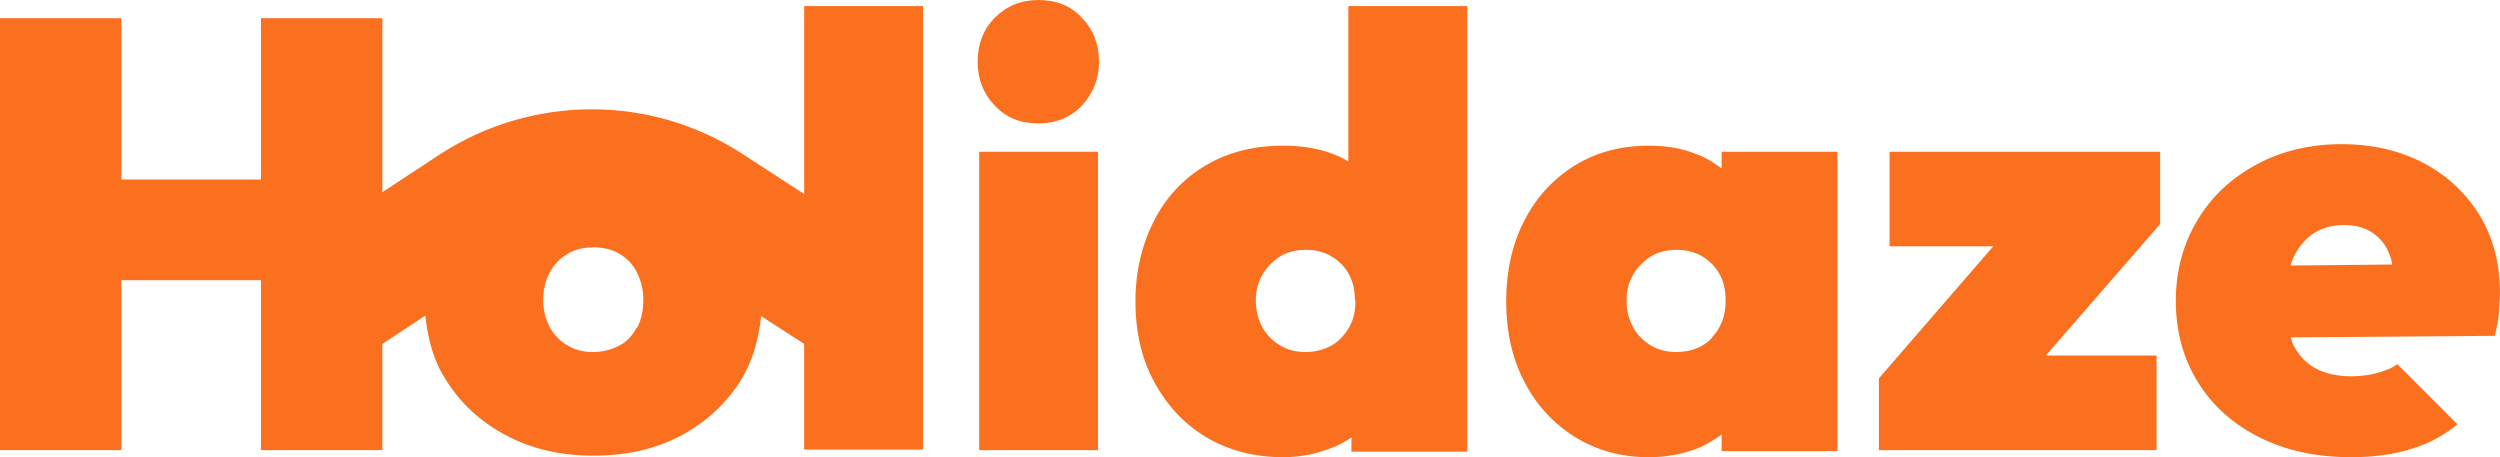 <?xml version="1.0" encoding="UTF-8"?>
<svg id="Layer_2" data-name="Layer 2" xmlns="http://www.w3.org/2000/svg" viewBox="0 0 49.43 9.04">
  <defs>
    <style>
      .cls-1 {
        fill: #fb701e;
      }
    </style>
  </defs>
  <g id="Layer_1-2" data-name="Layer 1">
    <path class="cls-1" d="M15.89,3.83l-1.2-.78c-1.82-1.19-4.17-1.18-5.99,0l-1.14.75V.36h-2.4v3.19h-2.76V.36H0v8.54h2.4v-3.36h2.76v3.36h2.4v-2.1l.85-.56c.05.46.16.89.4,1.26.29.47.69.84,1.2,1.11.51.27,1.09.4,1.73.4s1.22-.13,1.73-.4c.5-.27.9-.64,1.19-1.11.23-.38.34-.8.39-1.25l.85.55v2.09h2.35V.12h-2.35v3.71h0ZM12.59,6.47c-.08.16-.19.28-.34.36s-.32.13-.52.13-.36-.04-.51-.13-.26-.2-.35-.36c-.08-.16-.13-.33-.13-.53s.04-.39.13-.55c.08-.16.2-.28.35-.37.15-.09.32-.13.51-.13s.37.04.52.13.26.2.34.36c.08.16.13.34.13.55s-.04.39-.12.55h-.01Z"/>
    <rect class="cls-1" x="19.36" y="3" width="2.35" height="5.9"/>
    <path class="cls-1" d="M20.53,0c-.34,0-.63.12-.86.35-.23.23-.34.53-.34.87s.11.63.34.87c.23.24.51.35.86.35s.64-.12.86-.35c.22-.24.34-.53.34-.87s-.11-.63-.34-.87C21.17.11,20.88,0,20.53,0Z"/>
    <path class="cls-1" d="M26.66,3.19c-.09-.05-.18-.1-.29-.14-.31-.12-.64-.17-1-.17-.58,0-1.09.13-1.53.39-.44.26-.78.62-1.02,1.09s-.37,1-.37,1.6.12,1.13.37,1.59.58.82,1.02,1.09c.44.26.95.4,1.53.4.35,0,.68-.07,1-.2.13-.05.24-.12.35-.19v.28h2.29V.12h-2.35s0,3.07,0,3.07ZM26.8,5.95c0,.2-.04.38-.13.53s-.2.27-.34.35-.32.13-.52.13c-.18,0-.35-.04-.5-.13s-.27-.21-.35-.36-.13-.32-.13-.52.04-.36.13-.52c.09-.15.21-.27.35-.36.15-.09.32-.13.51-.13s.36.04.51.13.26.21.34.35c.08.15.12.32.12.52h0Z"/>
    <path class="cls-1" d="M34.04,3.33c-.15-.11-.3-.21-.49-.28-.29-.12-.61-.17-.95-.17-.55,0-1.04.13-1.46.39-.42.26-.76.62-1,1.09-.24.46-.36,1-.36,1.6s.12,1.13.36,1.59.57.82,1,1.09c.42.26.91.4,1.46.4.34,0,.66-.06.95-.17.18-.07.34-.17.49-.28v.33h2.29V3h-2.29v.33ZM33.85,6.68c-.18.19-.42.28-.71.28-.18,0-.35-.04-.5-.13s-.27-.21-.35-.36-.13-.32-.13-.52.04-.36.13-.52c.09-.15.21-.27.35-.36.15-.09.32-.13.51-.13s.36.04.51.13c.15.09.26.21.34.35.08.15.12.32.12.52,0,.3-.09.54-.27.73h0Z"/>
    <polygon class="cls-1" points="37.36 4.87 39.41 4.87 37.15 7.48 37.15 8.9 42.64 8.9 42.64 7.03 40.45 7.03 42.71 4.43 42.71 3 37.36 3 37.36 4.87"/>
    <path class="cls-1" d="M49.04,4.28c-.27-.45-.64-.8-1.11-1.05s-1.02-.38-1.63-.38-1.18.13-1.68.4-.89.63-1.17,1.1c-.28.46-.43,1-.43,1.6s.15,1.15.44,1.61c.29.47.7.83,1.22,1.09s1.12.39,1.81.39c.54,0,1.01-.08,1.43-.25.25-.1.47-.24.67-.4l-1.19-1.19c-.06.04-.12.08-.18.1-.21.09-.46.14-.74.14s-.53-.06-.72-.17c-.19-.11-.34-.28-.44-.5,0-.03-.02-.07-.03-.1l4.04-.03c.04-.18.07-.33.08-.46,0-.13.02-.26.02-.38,0-.58-.13-1.09-.4-1.54v.02ZM45.29,5.25s.02-.07.03-.1c.09-.22.23-.4.4-.52.18-.12.38-.18.62-.18s.42.05.58.16.27.26.34.46c.02.05.03.11.04.16,0,0-2.01.02-2.01.02Z"/>
  </g>
</svg>